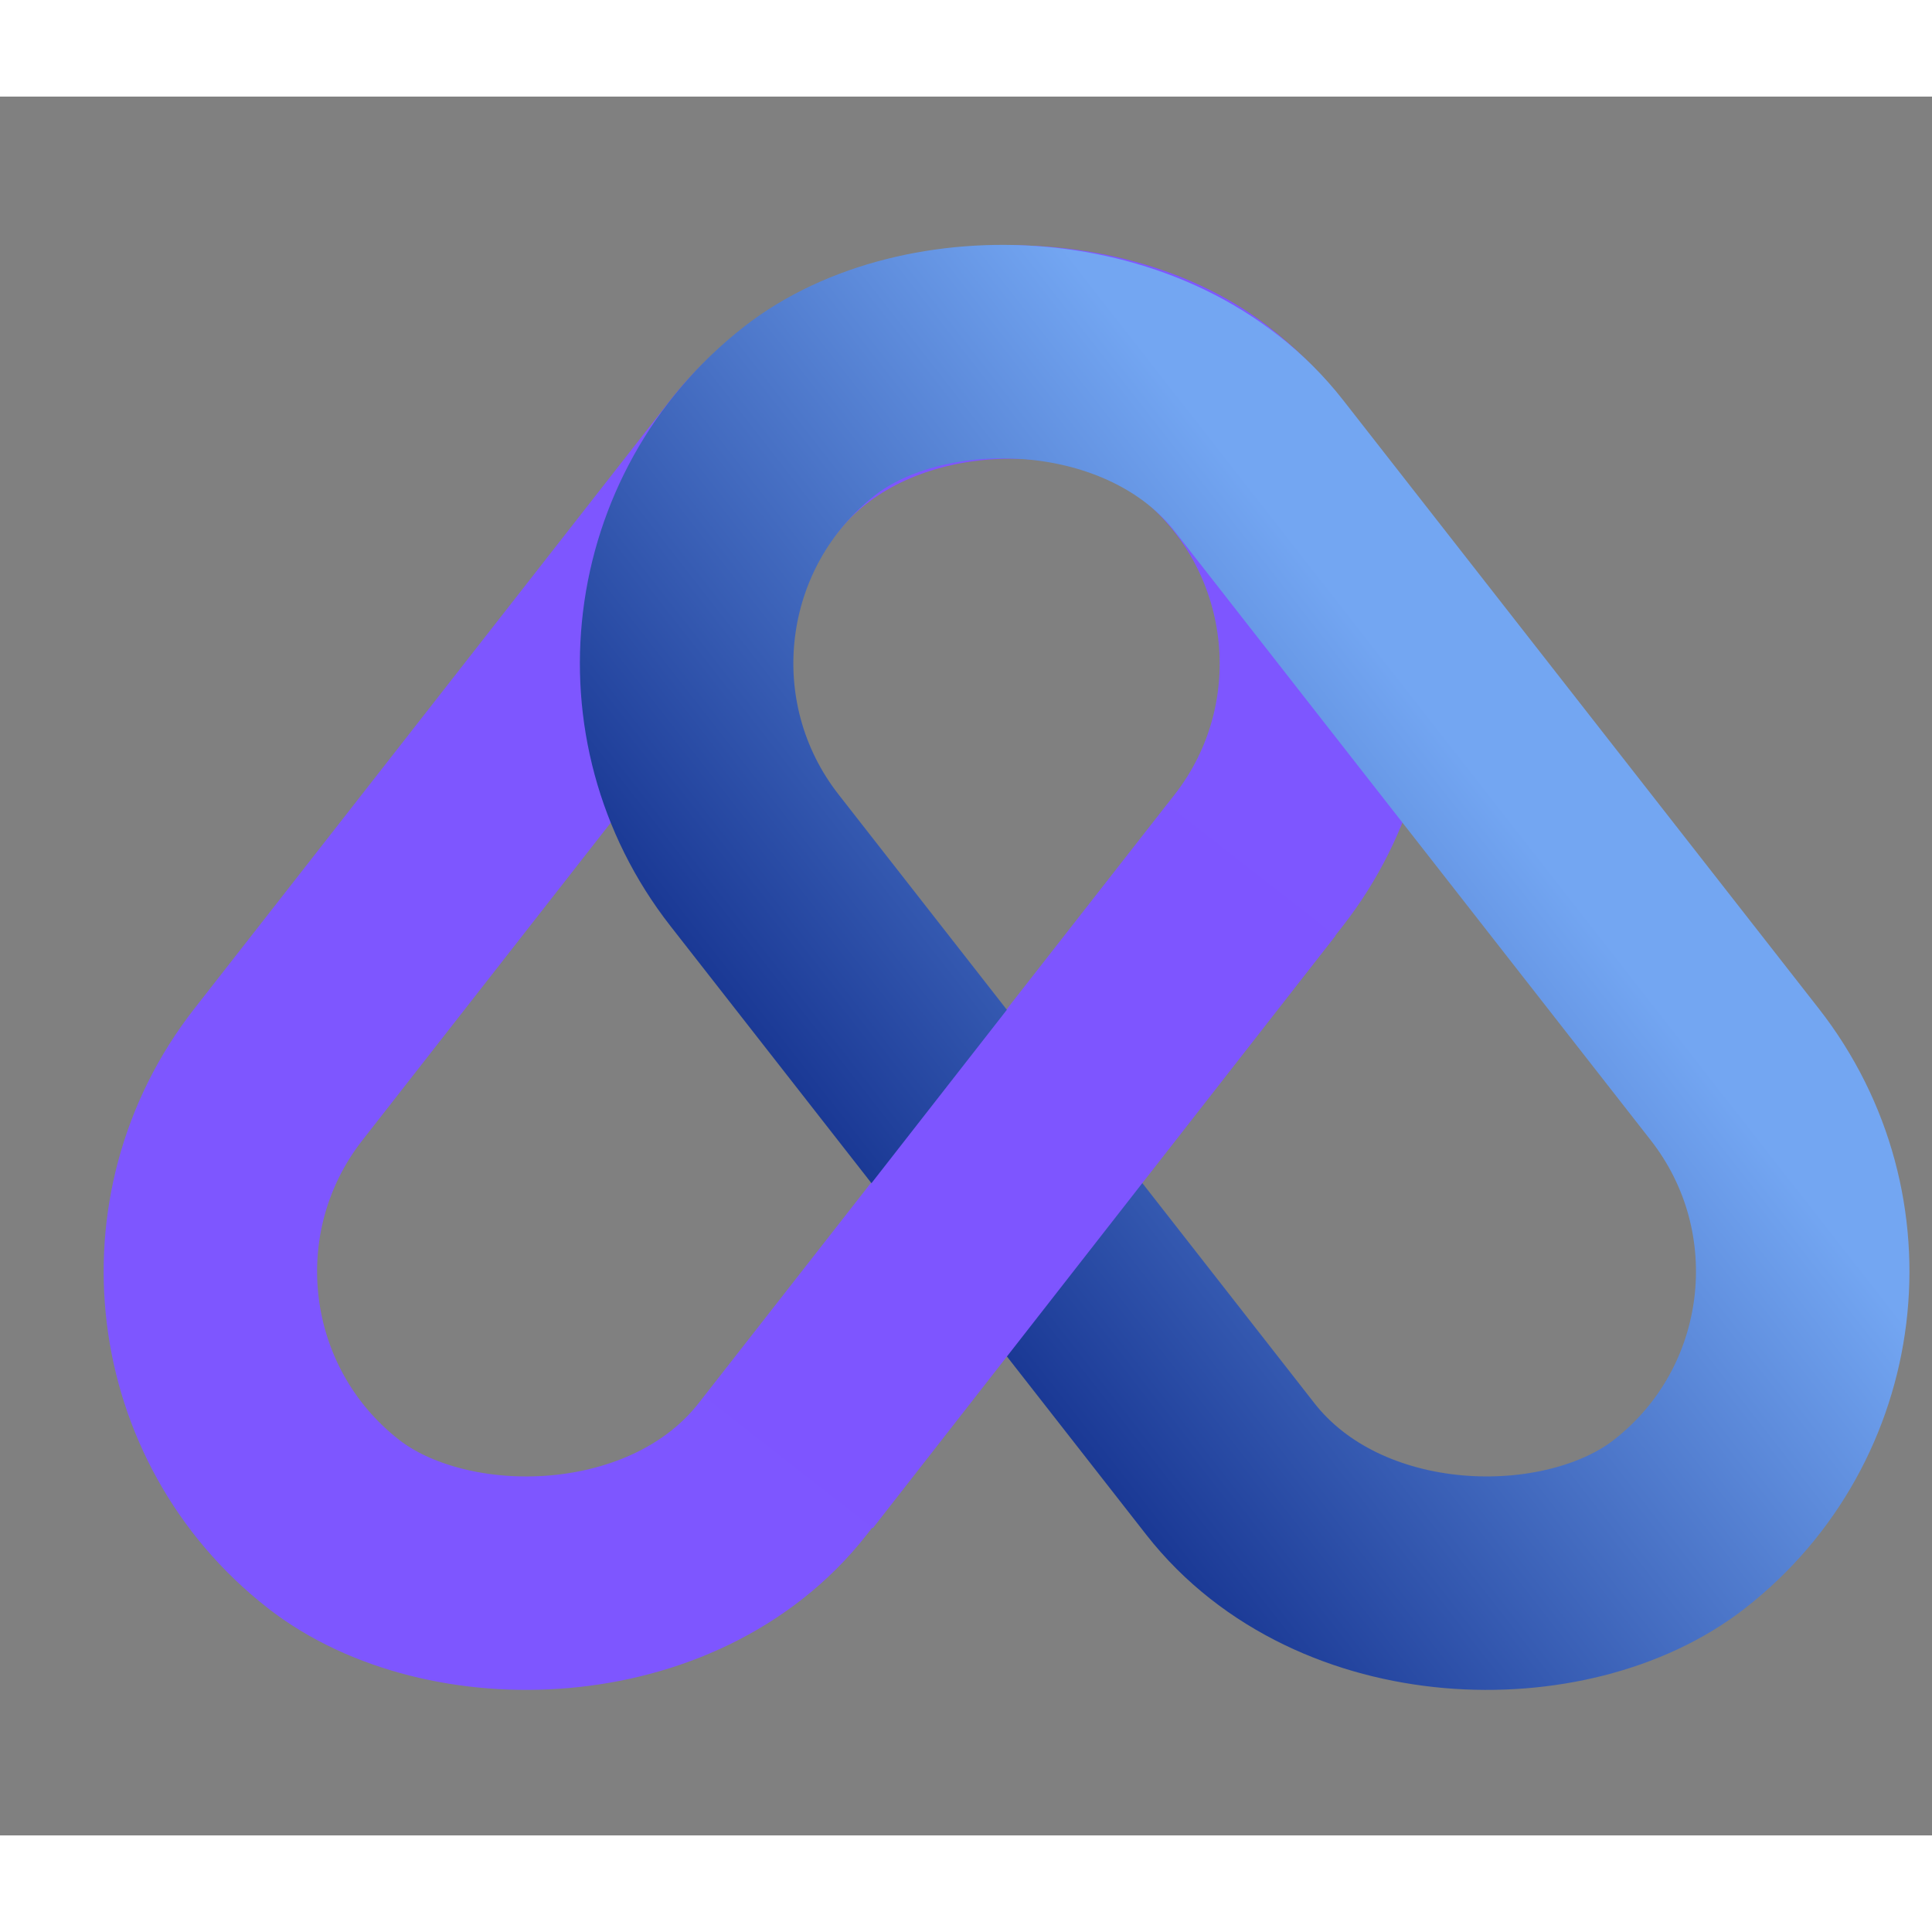 <svg width="21.45" height="21.45" viewBox="0 0 160 144" fill="none" xmlns="http://www.w3.org/2000/svg">
<rect x="0" y="0" width="160" height="144" fill="#808080" stroke="none"/>
<g clip-path="url(#clip0_1_27)">
<path d="M201.211 37.103V67.287H193.859V54.861H182.421V67.287H175.069V37.103H182.421V48.928H193.859V37.103H201.211ZM231.028 43.295L215.979 78.682H208.067L213.571 66.471L203.81 43.295H212.023L217.57 58.301L223.073 43.295H231.028ZM241.039 46.692C241.756 45.574 242.745 44.671 244.006 43.983C245.267 43.295 246.744 42.951 248.435 42.951C250.413 42.951 252.204 43.452 253.81 44.456C255.415 45.459 256.676 46.892 257.593 48.755C258.539 50.619 259.012 52.783 259.012 55.248C259.012 57.713 258.539 59.892 257.593 61.784C256.676 63.647 255.415 65.095 253.81 66.126C252.204 67.13 250.413 67.632 248.435 67.632C246.772 67.632 245.296 67.287 244.006 66.6C242.745 65.912 241.756 65.023 241.039 63.934V78.725H233.687V43.295H241.039V46.692ZM251.531 55.248C251.531 53.413 251.015 51.98 249.983 50.948C248.98 49.888 247.733 49.357 246.242 49.357C244.78 49.357 243.533 49.888 242.501 50.948C241.498 52.009 240.996 53.456 240.996 55.291C240.996 57.126 241.498 58.573 242.501 59.634C243.533 60.694 244.78 61.225 246.242 61.225C247.704 61.225 248.951 60.694 249.983 59.634C251.015 58.545 251.531 57.083 251.531 55.248ZM285.486 54.904C285.486 55.592 285.443 56.309 285.357 57.054H268.717C268.832 58.545 269.305 59.691 270.136 60.494C270.996 61.268 272.043 61.655 273.275 61.655C275.11 61.655 276.385 60.881 277.102 59.333H284.928C284.526 60.91 283.795 62.328 282.735 63.59C281.703 64.851 280.398 65.84 278.822 66.556C277.245 67.273 275.482 67.632 273.533 67.632C271.183 67.632 269.09 67.13 267.255 66.126C265.421 65.123 263.988 63.69 262.956 61.827C261.924 59.964 261.408 57.785 261.408 55.291C261.408 52.797 261.909 50.619 262.913 48.755C263.945 46.892 265.378 45.459 267.212 44.456C269.047 43.452 271.154 42.951 273.533 42.951C275.855 42.951 277.919 43.438 279.725 44.413C281.531 45.387 282.935 46.778 283.939 48.584C284.971 50.389 285.486 52.496 285.486 54.904ZM277.962 52.969C277.962 51.708 277.532 50.705 276.672 49.959C275.812 49.214 274.737 48.842 273.447 48.842C272.215 48.842 271.168 49.2 270.308 49.916C269.477 50.633 268.961 51.651 268.76 52.969H277.962ZM296.718 47.294C297.578 45.975 298.653 44.943 299.943 44.198C301.233 43.424 302.666 43.037 304.243 43.037V50.819H302.222C300.387 50.819 299.011 51.221 298.094 52.023C297.177 52.797 296.718 54.173 296.718 56.151V67.287H289.365V43.295H296.718V47.294ZM173.822 95.152C173.822 92.171 174.467 89.52 175.757 87.198C177.047 84.847 178.838 83.027 181.131 81.737C183.453 80.418 186.076 79.759 189 79.759C192.583 79.759 195.65 80.705 198.201 82.597C200.753 84.489 202.458 87.069 203.318 90.337H195.235C194.633 89.075 193.773 88.115 192.655 87.456C191.565 86.796 190.319 86.467 188.914 86.467C186.649 86.467 184.815 87.255 183.41 88.832C182.006 90.408 181.303 92.515 181.303 95.152C181.303 97.79 182.006 99.896 183.41 101.473C184.815 103.05 186.649 103.838 188.914 103.838C190.319 103.838 191.565 103.508 192.655 102.849C193.773 102.19 194.633 101.229 195.235 99.968H203.318C202.458 103.236 200.753 105.816 198.201 107.708C195.65 109.571 192.583 110.502 189 110.502C186.076 110.502 183.453 109.857 181.131 108.568C178.838 107.249 177.047 105.429 175.757 103.107C174.467 100.785 173.822 98.133 173.822 95.152ZM222.569 86.037C225.321 86.037 227.528 86.954 229.191 88.789C230.853 90.594 231.685 93.088 231.685 96.27V110.287H224.375V97.259C224.375 95.654 223.959 94.407 223.128 93.518C222.297 92.63 221.179 92.185 219.774 92.185C218.37 92.185 217.252 92.63 216.42 93.518C215.589 94.407 215.173 95.654 215.173 97.259V110.287H207.821V78.469H215.173V89.52C215.919 88.459 216.936 87.613 218.226 86.983C219.516 86.352 220.964 86.037 222.569 86.037ZM235.332 98.248C235.332 95.783 235.791 93.619 236.708 91.755C237.654 89.892 238.929 88.459 240.535 87.456C242.14 86.452 243.932 85.951 245.909 85.951C247.601 85.951 249.077 86.295 250.338 86.983C251.628 87.671 252.617 88.574 253.305 89.692V86.295H260.658V110.287H253.305V106.891C252.588 108.009 251.585 108.912 250.295 109.6C249.034 110.287 247.558 110.631 245.866 110.631C243.917 110.631 242.14 110.13 240.535 109.127C238.929 108.095 237.654 106.647 236.708 104.784C235.791 102.892 235.332 100.713 235.332 98.248ZM253.305 98.291C253.305 96.457 252.789 95.009 251.757 93.948C250.754 92.888 249.521 92.357 248.059 92.357C246.597 92.357 245.35 92.888 244.319 93.948C243.315 94.98 242.814 96.413 242.814 98.248C242.814 100.083 243.315 101.545 244.319 102.634C245.35 103.694 246.597 104.225 248.059 104.225C249.521 104.225 250.754 103.694 251.757 102.634C252.789 101.573 253.305 100.126 253.305 98.291ZM269.675 83.801C268.385 83.801 267.324 83.428 266.493 82.683C265.69 81.909 265.289 80.963 265.289 79.845C265.289 78.698 265.69 77.752 266.493 77.007C267.324 76.233 268.385 75.846 269.675 75.846C270.936 75.846 271.968 76.233 272.771 77.007C273.602 77.752 274.018 78.698 274.018 79.845C274.018 80.963 273.602 81.909 272.771 82.683C271.968 83.428 270.936 83.801 269.675 83.801ZM273.33 86.295V110.287H265.977V86.295H273.33ZM293.277 86.037C296.086 86.037 298.322 86.954 299.985 88.789C301.676 90.594 302.522 93.088 302.522 96.27V110.287H295.212V97.259C295.212 95.654 294.796 94.407 293.965 93.518C293.134 92.63 292.016 92.185 290.611 92.185C289.207 92.185 288.089 92.63 287.257 93.518C286.426 94.407 286.011 95.654 286.011 97.259V110.287H278.658V86.295H286.011V89.477C286.756 88.416 287.759 87.585 289.02 86.983C290.282 86.352 291.701 86.037 293.277 86.037Z" fill="white"/>
<rect x="6.719" y="101.866" width="116.973" height="53.025" rx="26.512" transform="rotate(-51.97 6.719 101.866)" stroke="#7E56FF" stroke-width="17.675"/>
<rect x="-12.406" y="-1.517" width="116.973" height="53.025" rx="26.512" transform="matrix(-0.616 -0.788 -0.788 0.616 151.16 93.029)" stroke="url(#paint0_linear_1_27)" stroke-width="17.675"/>
<path d="M65.319 113.119L103.633 64.055" stroke="url(#paint1_linear_1_27)" stroke-width="17.675" stroke-linejoin="round"/>
</g>
<defs>
<linearGradient id="paint0_linear_1_27" x1="67.324" y1="0" x2="67.324" y2="70.699" gradientUnits="userSpaceOnUse">
<stop stop-color="#73A6F2"/>
<stop offset="1" stop-color="#0B2685"/>
</linearGradient>
<linearGradient id="paint1_linear_1_27" x1="84.476" y1="64.055" x2="84.476" y2="113.119" gradientUnits="userSpaceOnUse">
<stop stop-color="#7E55FF"/>
<stop offset="1" stop-color="#7E55FF"/>
</linearGradient>
<clipPath id="clip0_1_27">
<rect width="160" height="144" fill="white"/>
</clipPath>
</defs>
</svg>
